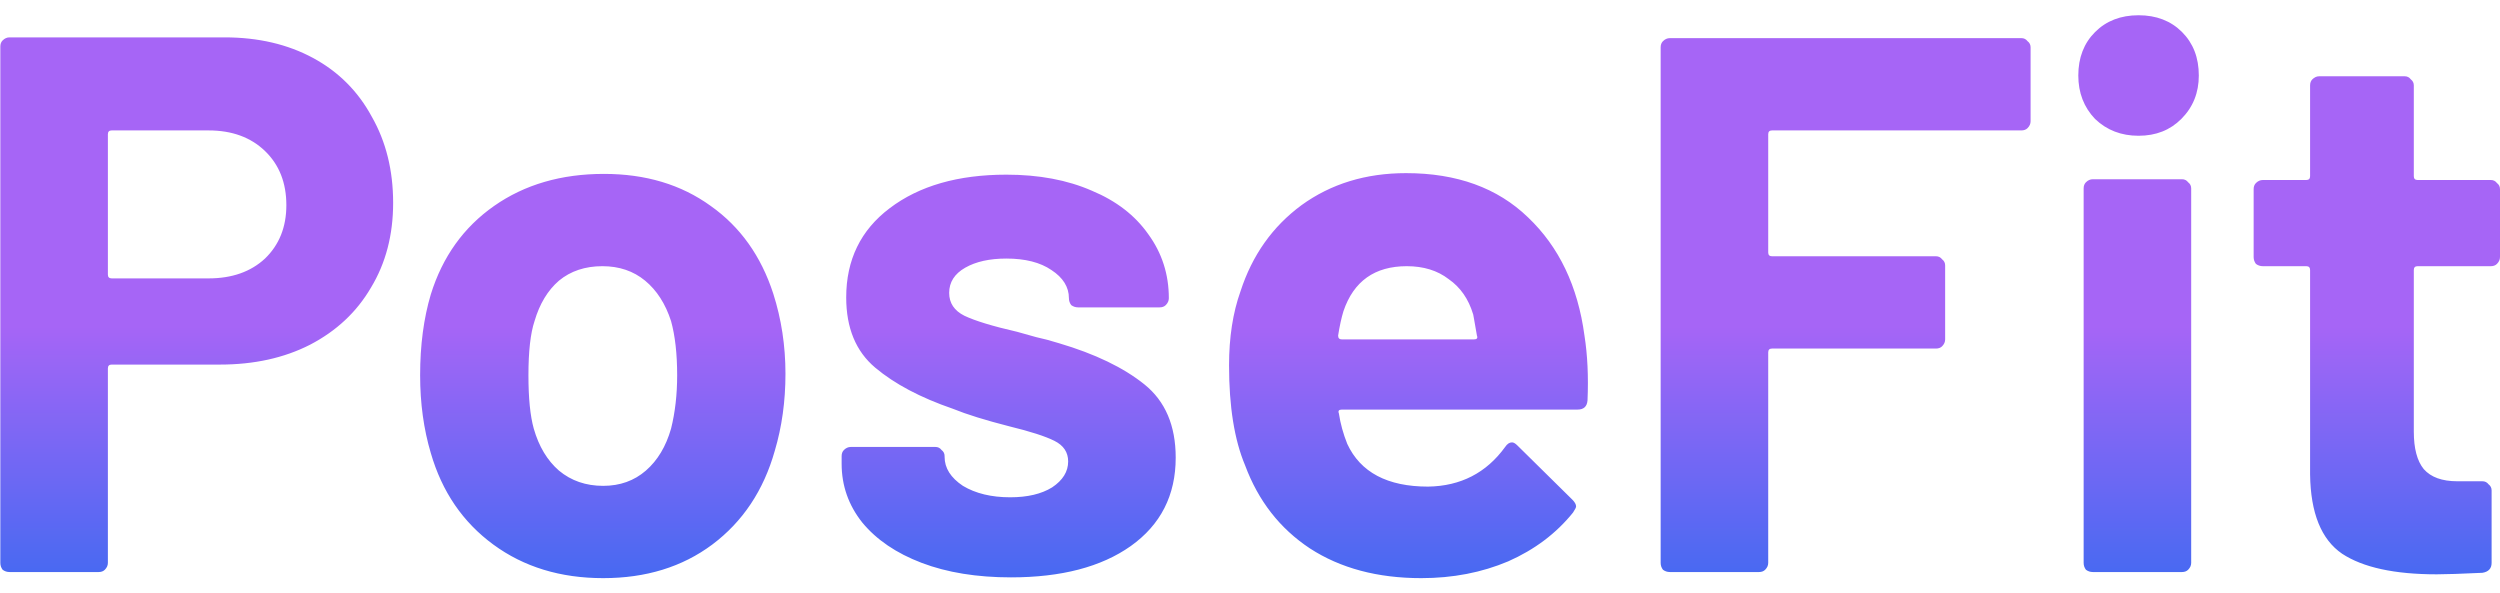 <svg width="118" height="28" viewBox="0 0 118 28" fill="none" xmlns="http://www.w3.org/2000/svg">
<path d="M10.6 1.764C12.184 1.764 13.576 2.088 14.776 2.736C15.976 3.384 16.9 4.308 17.548 5.508C18.22 6.684 18.556 8.04 18.556 9.576C18.556 11.088 18.208 12.42 17.512 13.572C16.84 14.724 15.88 15.624 14.632 16.272C13.408 16.896 11.992 17.208 10.384 17.208H5.272C5.152 17.208 5.092 17.268 5.092 17.388V26.568C5.092 26.688 5.044 26.796 4.948 26.892C4.876 26.964 4.78 27 4.66 27H0.448C0.328 27 0.22 26.964 0.124 26.892C0.052 26.796 0.016 26.688 0.016 26.568V2.196C0.016 2.076 0.052 1.98 0.124 1.908C0.22 1.812 0.328 1.764 0.448 1.764H10.6ZM9.844 13.14C10.948 13.14 11.836 12.828 12.508 12.204C13.18 11.556 13.516 10.716 13.516 9.684C13.516 8.628 13.18 7.776 12.508 7.128C11.836 6.48 10.948 6.156 9.844 6.156H5.272C5.152 6.156 5.092 6.216 5.092 6.336V12.96C5.092 13.08 5.152 13.14 5.272 13.14H9.844ZM28.47 27.288C26.454 27.288 24.726 26.76 23.286 25.704C21.846 24.648 20.862 23.208 20.334 21.384C19.998 20.256 19.83 19.032 19.83 17.712C19.83 16.296 19.998 15.024 20.334 13.896C20.886 12.12 21.882 10.728 23.322 9.72C24.762 8.712 26.49 8.208 28.506 8.208C30.474 8.208 32.154 8.712 33.546 9.72C34.938 10.704 35.922 12.084 36.498 13.86C36.882 15.06 37.074 16.32 37.074 17.64C37.074 18.936 36.906 20.148 36.57 21.276C36.042 23.148 35.058 24.624 33.618 25.704C32.202 26.76 30.486 27.288 28.47 27.288ZM28.47 22.932C29.262 22.932 29.934 22.692 30.486 22.212C31.038 21.732 31.434 21.072 31.674 20.232C31.866 19.464 31.962 18.624 31.962 17.712C31.962 16.704 31.866 15.852 31.674 15.156C31.41 14.34 31.002 13.704 30.45 13.248C29.898 12.792 29.226 12.564 28.434 12.564C27.618 12.564 26.934 12.792 26.382 13.248C25.854 13.704 25.47 14.34 25.23 15.156C25.038 15.732 24.942 16.584 24.942 17.712C24.942 18.792 25.026 19.632 25.194 20.232C25.434 21.072 25.83 21.732 26.382 22.212C26.958 22.692 27.654 22.932 28.47 22.932ZM47.717 27.252C46.109 27.252 44.705 27.024 43.505 26.568C42.305 26.112 41.369 25.476 40.697 24.66C40.049 23.844 39.725 22.92 39.725 21.888V21.528C39.725 21.408 39.761 21.312 39.833 21.24C39.929 21.144 40.037 21.096 40.157 21.096H44.153C44.273 21.096 44.369 21.144 44.441 21.24C44.537 21.312 44.585 21.408 44.585 21.528V21.564C44.585 22.092 44.873 22.548 45.449 22.932C46.049 23.292 46.793 23.472 47.681 23.472C48.497 23.472 49.157 23.316 49.661 23.004C50.165 22.668 50.417 22.26 50.417 21.78C50.417 21.348 50.201 21.024 49.769 20.808C49.337 20.592 48.629 20.364 47.645 20.124C46.517 19.836 45.629 19.56 44.981 19.296C43.445 18.768 42.221 18.12 41.309 17.352C40.397 16.584 39.941 15.48 39.941 14.04C39.941 12.264 40.625 10.86 41.993 9.828C43.385 8.772 45.221 8.244 47.501 8.244C49.037 8.244 50.381 8.496 51.533 9C52.685 9.48 53.573 10.164 54.197 11.052C54.845 11.94 55.169 12.948 55.169 14.076C55.169 14.196 55.121 14.304 55.025 14.4C54.953 14.472 54.857 14.508 54.737 14.508H50.885C50.765 14.508 50.657 14.472 50.561 14.4C50.489 14.304 50.453 14.196 50.453 14.076C50.453 13.548 50.177 13.104 49.625 12.744C49.097 12.384 48.389 12.204 47.501 12.204C46.709 12.204 46.061 12.348 45.557 12.636C45.053 12.924 44.801 13.32 44.801 13.824C44.801 14.304 45.041 14.664 45.521 14.904C46.025 15.144 46.853 15.396 48.005 15.66C48.269 15.732 48.569 15.816 48.905 15.912C49.241 15.984 49.601 16.08 49.985 16.2C51.689 16.704 53.033 17.352 54.017 18.144C55.001 18.936 55.493 20.088 55.493 21.6C55.493 23.376 54.785 24.768 53.369 25.776C51.977 26.76 50.093 27.252 47.717 27.252ZM74.787 15.84C74.931 16.752 74.979 17.772 74.931 18.9C74.907 19.188 74.751 19.332 74.463 19.332H63.339C63.195 19.332 63.147 19.392 63.195 19.512C63.267 19.992 63.399 20.472 63.591 20.952C64.215 22.296 65.487 22.968 67.407 22.968C68.943 22.944 70.155 22.32 71.043 21.096C71.139 20.952 71.247 20.88 71.367 20.88C71.439 20.88 71.523 20.928 71.619 21.024L74.211 23.58C74.331 23.7 74.391 23.808 74.391 23.904C74.391 23.952 74.343 24.048 74.247 24.192C73.455 25.176 72.435 25.944 71.187 26.496C69.939 27.024 68.571 27.288 67.083 27.288C65.019 27.288 63.267 26.82 61.827 25.884C60.411 24.948 59.391 23.64 58.767 21.96C58.263 20.76 58.011 19.188 58.011 17.244C58.011 15.924 58.191 14.76 58.551 13.752C59.103 12.048 60.063 10.692 61.431 9.684C62.823 8.676 64.467 8.172 66.363 8.172C68.763 8.172 70.683 8.868 72.123 10.26C73.587 11.652 74.475 13.512 74.787 15.84ZM66.399 12.564C64.887 12.564 63.891 13.272 63.411 14.688C63.315 15 63.231 15.384 63.159 15.84C63.159 15.96 63.219 16.02 63.339 16.02H69.567C69.711 16.02 69.759 15.96 69.711 15.84C69.591 15.144 69.531 14.808 69.531 14.832C69.315 14.112 68.931 13.56 68.379 13.176C67.851 12.768 67.191 12.564 66.399 12.564ZM95.844 5.724C95.844 5.844 95.796 5.952 95.7 6.048C95.627 6.12 95.531 6.156 95.412 6.156H83.639C83.519 6.156 83.46 6.216 83.46 6.336V11.916C83.46 12.036 83.519 12.096 83.639 12.096H91.379C91.499 12.096 91.596 12.144 91.668 12.24C91.763 12.312 91.811 12.408 91.811 12.528V16.02C91.811 16.14 91.763 16.248 91.668 16.344C91.596 16.416 91.499 16.452 91.379 16.452H83.639C83.519 16.452 83.46 16.512 83.46 16.632V26.568C83.46 26.688 83.412 26.796 83.316 26.892C83.243 26.964 83.147 27 83.028 27H78.816C78.695 27 78.588 26.964 78.492 26.892C78.419 26.796 78.383 26.688 78.383 26.568V2.232C78.383 2.112 78.419 2.016 78.492 1.944C78.588 1.848 78.695 1.8 78.816 1.8H95.412C95.531 1.8 95.627 1.848 95.7 1.944C95.796 2.016 95.844 2.112 95.844 2.232V5.724ZM100.94 6.408C100.124 6.408 99.44 6.144 98.888 5.616C98.36 5.064 98.096 4.38 98.096 3.564C98.096 2.724 98.36 2.04 98.888 1.512C99.416 0.984 100.1 0.72 100.94 0.72C101.78 0.72 102.464 0.984 102.992 1.512C103.52 2.04 103.784 2.724 103.784 3.564C103.784 4.38 103.508 5.064 102.956 5.616C102.428 6.144 101.756 6.408 100.94 6.408ZM98.78 27C98.66 27 98.552 26.964 98.456 26.892C98.384 26.796 98.348 26.688 98.348 26.568V8.892C98.348 8.772 98.384 8.676 98.456 8.604C98.552 8.508 98.66 8.46 98.78 8.46H102.992C103.112 8.46 103.208 8.508 103.28 8.604C103.376 8.676 103.424 8.772 103.424 8.892V26.568C103.424 26.688 103.376 26.796 103.28 26.892C103.208 26.964 103.112 27 102.992 27H98.78ZM118 12.132C118 12.252 117.952 12.36 117.856 12.456C117.784 12.528 117.688 12.564 117.568 12.564H114.112C113.992 12.564 113.932 12.624 113.932 12.744V20.376C113.932 21.168 114.088 21.756 114.4 22.14C114.736 22.524 115.264 22.716 115.984 22.716H117.172C117.292 22.716 117.388 22.764 117.46 22.86C117.556 22.932 117.604 23.028 117.604 23.148V26.568C117.604 26.832 117.46 26.988 117.172 27.036C116.164 27.084 115.444 27.108 115.012 27.108C113.02 27.108 111.532 26.784 110.548 26.136C109.564 25.464 109.06 24.216 109.036 22.392V12.744C109.036 12.624 108.976 12.564 108.856 12.564H106.804C106.684 12.564 106.576 12.528 106.48 12.456C106.408 12.36 106.372 12.252 106.372 12.132V8.928C106.372 8.808 106.408 8.712 106.48 8.64C106.576 8.544 106.684 8.496 106.804 8.496H108.856C108.976 8.496 109.036 8.436 109.036 8.316V4.032C109.036 3.912 109.072 3.816 109.144 3.744C109.24 3.648 109.348 3.6 109.468 3.6H113.5C113.62 3.6 113.716 3.648 113.788 3.744C113.884 3.816 113.932 3.912 113.932 4.032V8.316C113.932 8.436 113.992 8.496 114.112 8.496H117.568C117.688 8.496 117.784 8.544 117.856 8.64C117.952 8.712 118 8.808 118 8.928V12.132Z" fill="url(#paint0_linear_140_69)"/>
<defs>
<linearGradient id="paint0_linear_140_69" x1="59" y1="-3" x2="59" y2="29" gradientUnits="userSpaceOnUse">
<stop offset="0.575" stop-color="#A665F6"/>
<stop offset="1" stop-color="#396AF1"/>
</linearGradient>
</defs>
</svg>
